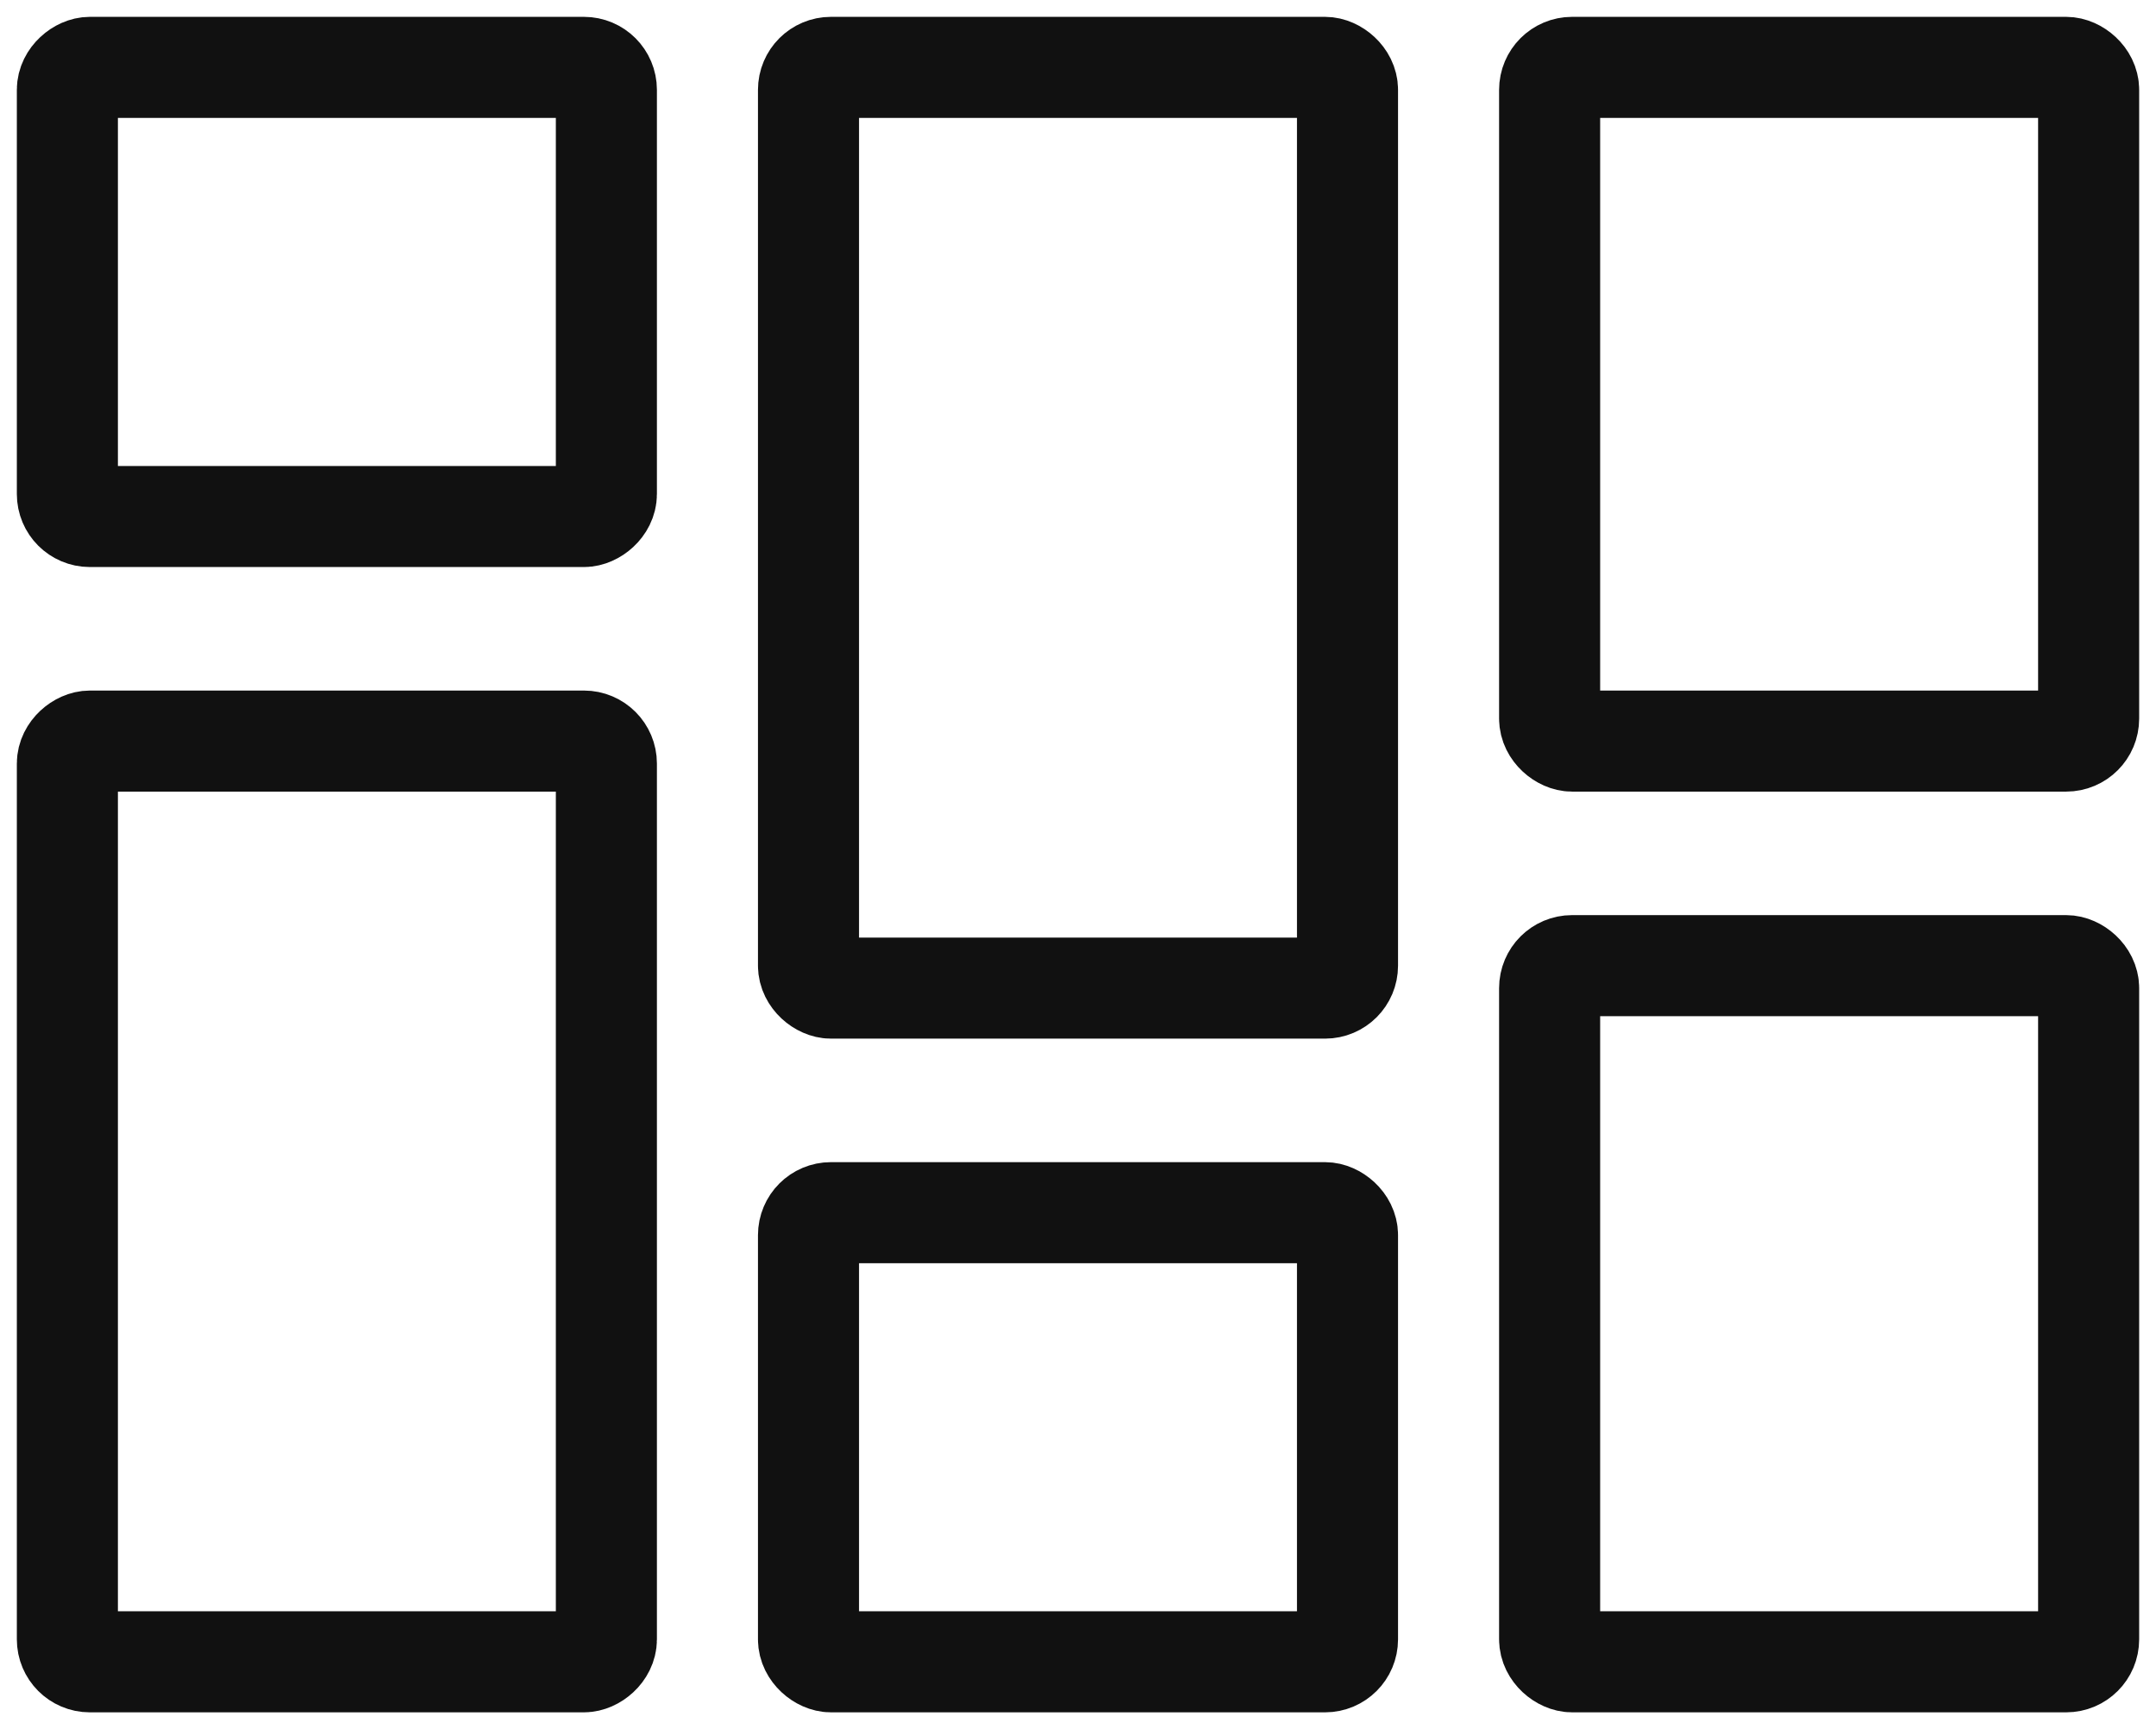 <svg width="96" height="77" viewBox="0 0 96 77" fill="none" xmlns="http://www.w3.org/2000/svg">
<rect x="3" y="74" width="41" height="24" rx="1" transform="rotate(-90 3 74)" stroke="#111111" stroke-width="4.5"/>
<rect width="41" height="24" rx="1" transform="matrix(4.37114e-08 1 1 -4.37114e-08 36 3)" stroke="#111111" stroke-width="4.5"/>
<rect width="30" height="24" rx="1" transform="matrix(4.37114e-08 1 1 -4.37114e-08 69 3)" stroke="#111111" stroke-width="4.5"/>
<rect x="3" y="23" width="20" height="24" rx="1" transform="rotate(-90 3 23)" stroke="#111111" stroke-width="4.5"/>
<rect width="20" height="24" rx="1" transform="matrix(4.37114e-08 1 1 -4.37114e-08 36 54)" stroke="#111111" stroke-width="4.5"/>
<rect width="31" height="24" rx="1" transform="matrix(4.37114e-08 1 1 -4.37114e-08 69 43)" stroke="#111111" stroke-width="4.5"/>
</svg>

